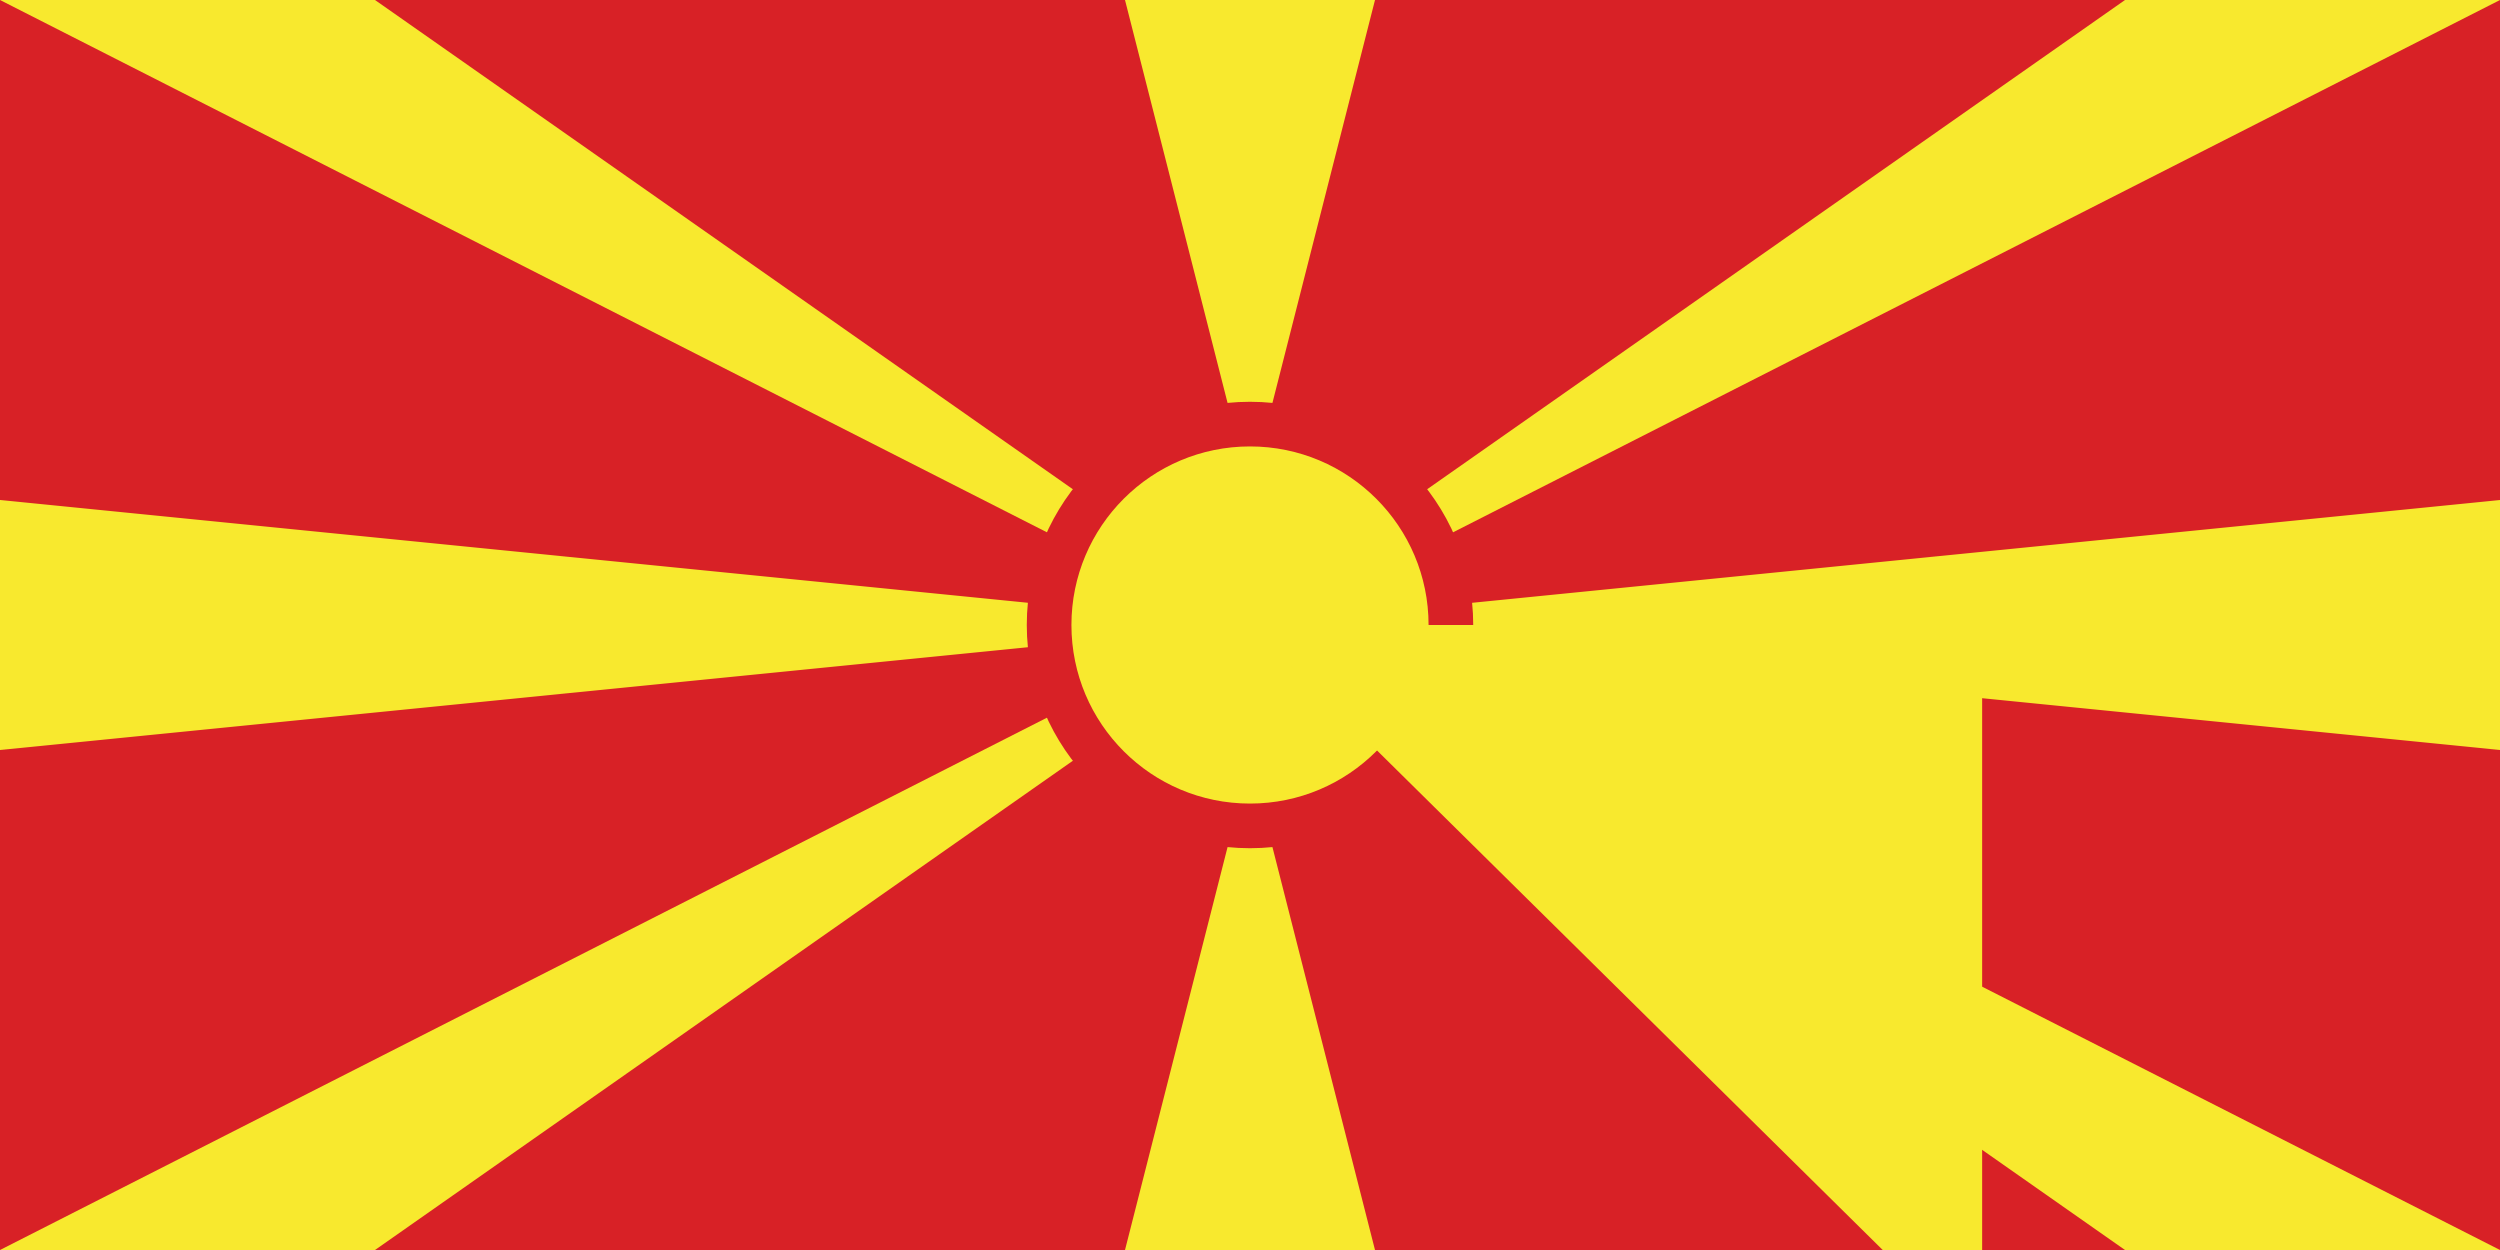 <svg xmlns="http://www.w3.org/2000/svg" width="300" height="150" viewBox="-140 -70 280 140" fill="#f8e92e">
	<title>Flag of North Macedonia</title>
	<path fill="#d82126" d="m-140-70h280V70h-280z"/>
	<path d="m-140 14v-28l280 28v-28zm126-84h28L0-15zM14 70h-28L0 15zM-140-70h42L12.86 7.72zm0 140h42L12.86-7.72zM140-70H98L-12.86 7.72zm0 140H98L-12.86-7.72z"/>
	<circle r="25" fill="#d82126"/>
	<circle r="20"/>
<path id="path-b7113" d="m m0 82 m0 81 m0 65 m0 65 m0 65 m0 65 m0 65 m0 65 m0 65 m0 65 m0 65 m0 65 m0 65 m0 65 m0 65 m0 65 m0 65 m0 65 m0 65 m0 65 m0 82 m0 68 m0 118 m0 117 m0 52 m0 111 m0 107 m0 112 m0 87 m0 80 m0 55 m0 104 m0 122 m0 86 m0 97 m0 109 m0 103 m0 83 m0 116 m0 102 m0 76 m0 82 m0 76 m0 106 m0 97 m0 90 m0 118 m0 113 m0 73 m0 107 m0 89 m0 112 m0 112 m0 101 m0 113 m0 89 m0 117 m0 52 m0 114 m0 100 m0 118 m0 50 m0 75 m0 65 m0 100 m0 98 m0 104 m0 79 m0 75 m0 49 m0 65 m0 102 m0 48 m0 108 m0 56 m0 49 m0 51 m0 56 m0 79 m0 102 m0 72 m0 111 m0 57 m0 79 m0 50 m0 65 m0 61 m0 61"/>
</svg>

